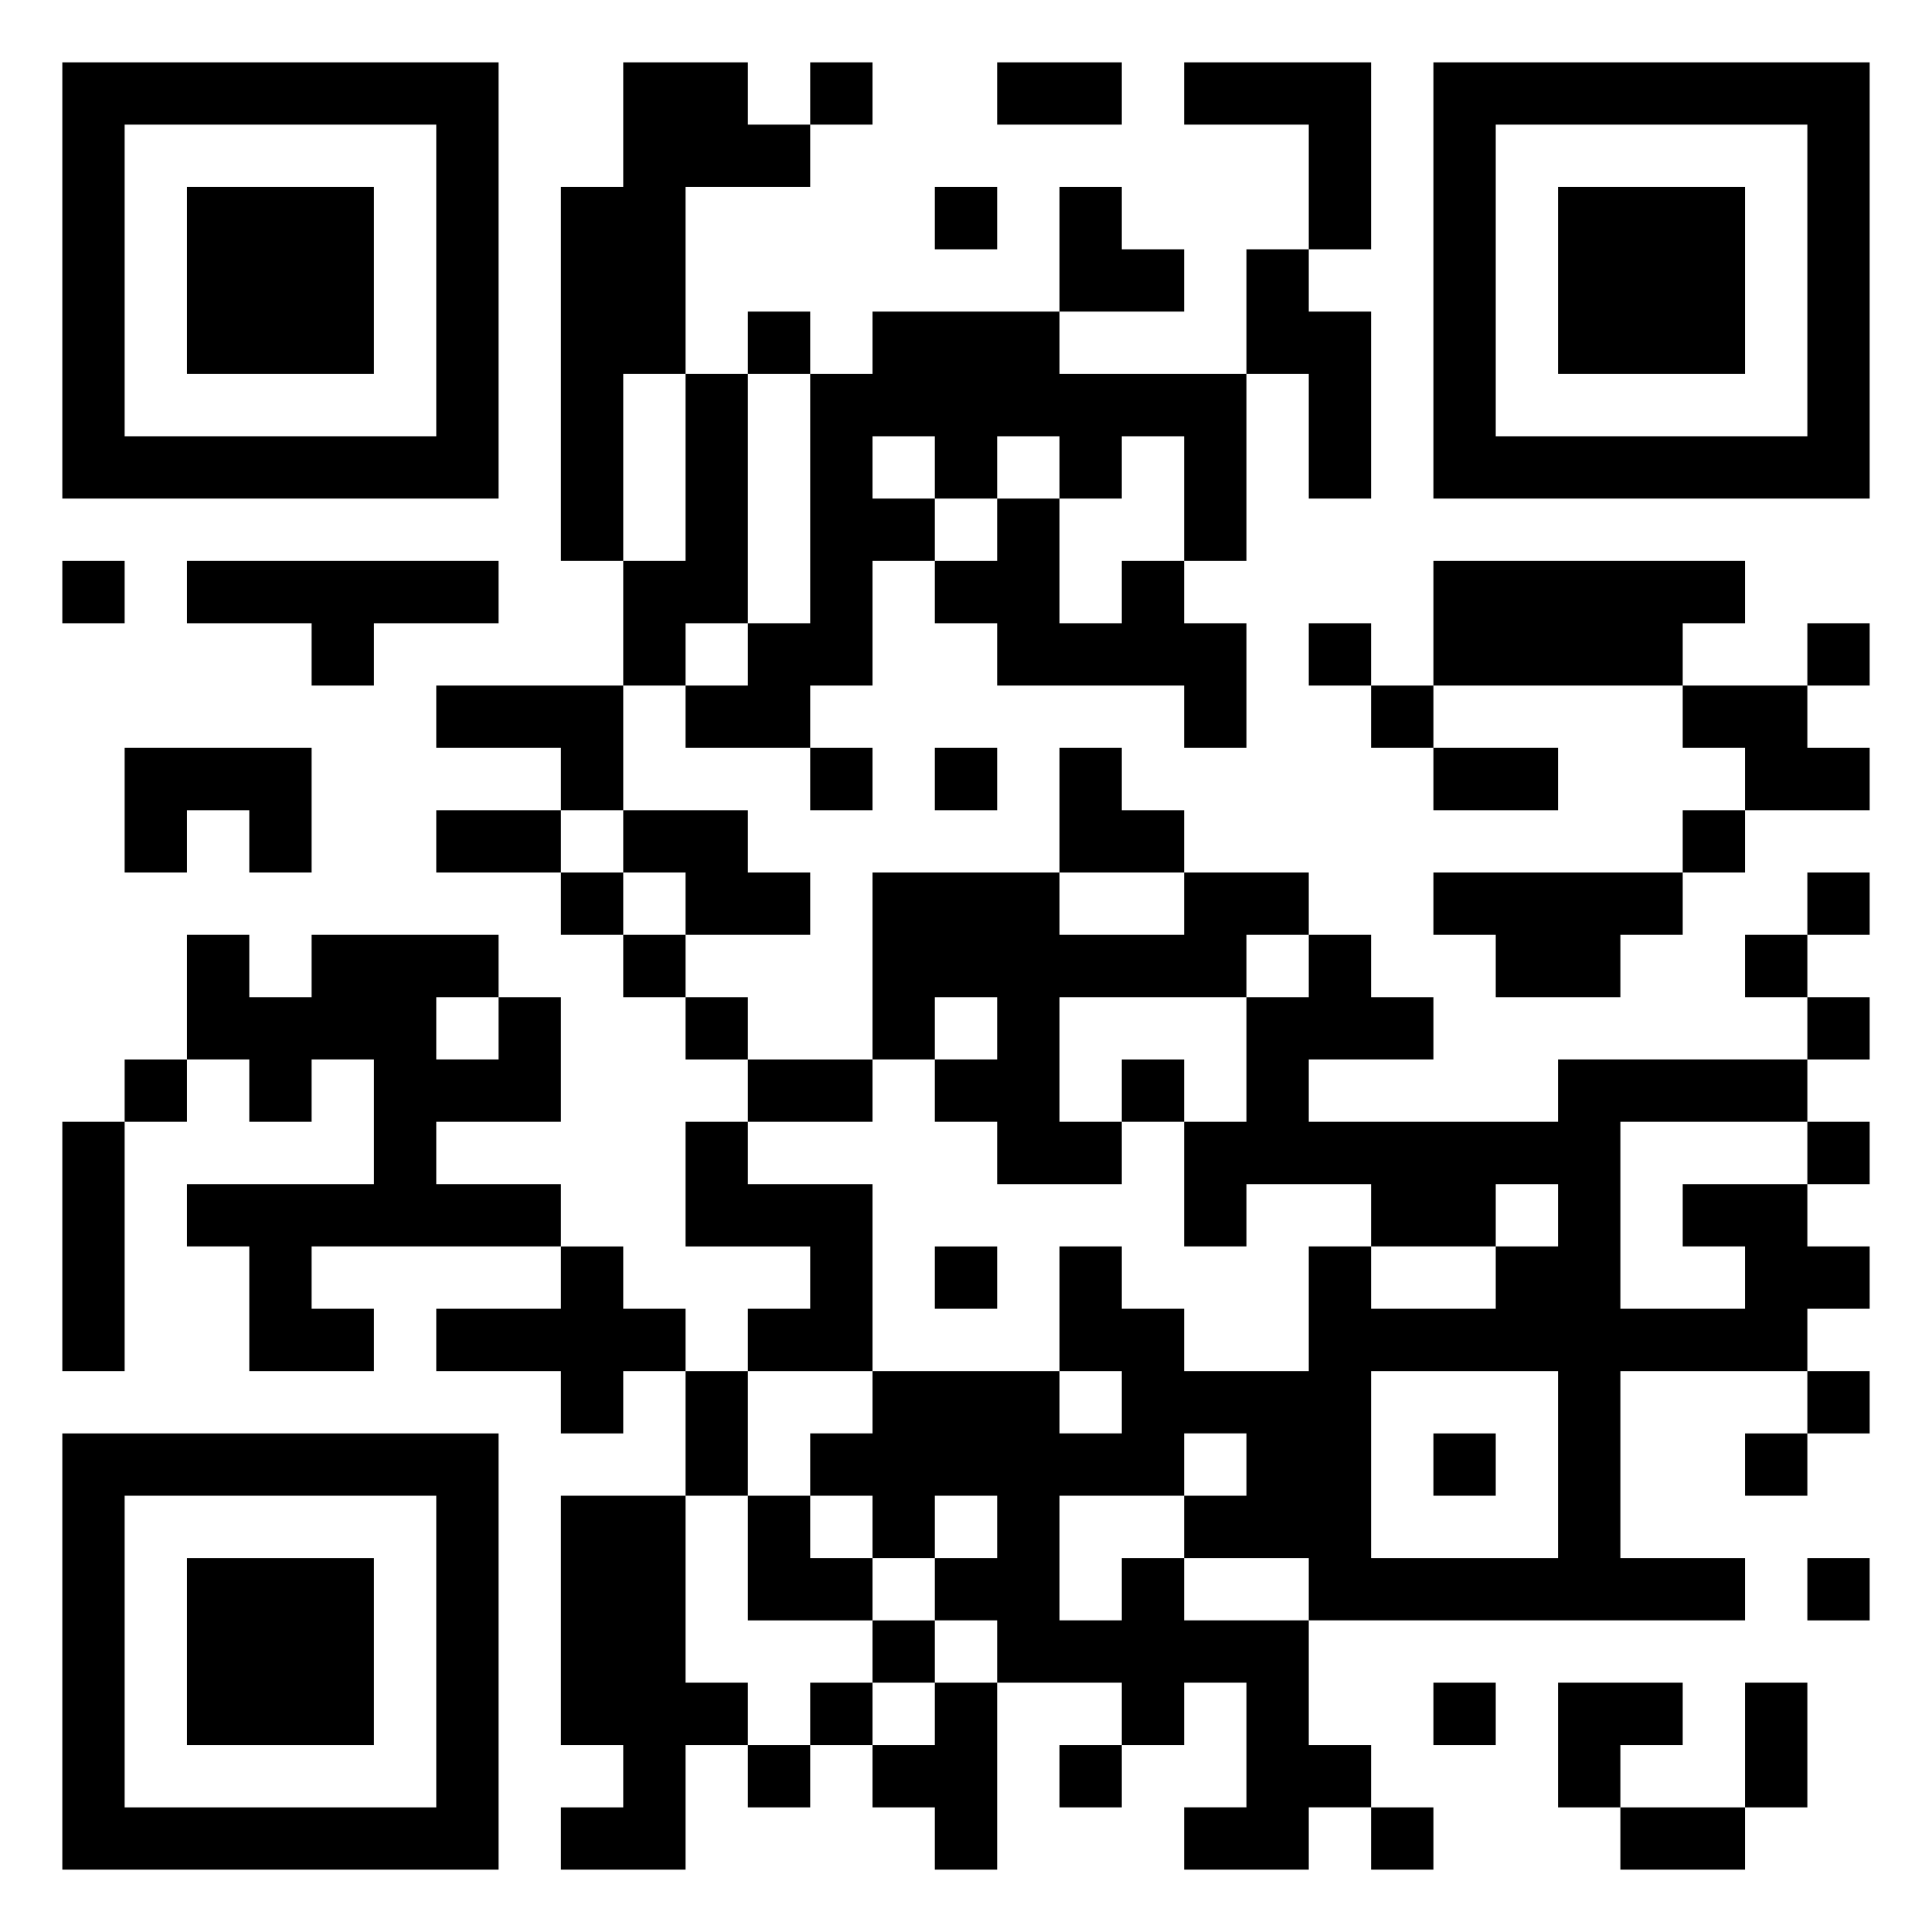 <svg xmlns="http://www.w3.org/2000/svg" viewBox="0 0 31 31"><path d="M1 1h7v7h-7zM10 1h2v1h1v1h-2v3h-1v3h-1v-6h1zM13 1h1v1h-1zM16 1h2v1h-2zM19 1h3v3h-1v-2h-2zM23 1h7v7h-7zM2 2v5h5v-5zM24 2v5h5v-5zM3 3h3v3h-3zM15 3h1v1h-1zM17 3h1v1h1v1h-2zM25 3h3v3h-3zM20 4h1v1h1v3h-1v-2h-1zM12 5h1v1h-1zM14 5h3v1h3v3h-1v-2h-1v1h-1v-1h-1v1h-1v-1h-1v1h1v1h-1v2h-1v1h-2v-1h1v-1h1v-4h1zM11 6h1v4h-1v1h-1v-2h1zM16 8h1v2h1v-1h1v1h1v2h-1v-1h-3v-1h-1v-1h1zM1 9h1v1h-1zM3 9h5v1h-2v1h-1v-1h-2zM23 9h5v1h-1v1h-4zM21 10h1v1h-1zM29 10h1v1h-1zM7 11h3v2h-1v-1h-2zM22 11h1v1h-1zM27 11h2v1h1v1h-2v-1h-1zM2 12h3v2h-1v-1h-1v1h-1zM13 12h1v1h-1zM15 12h1v1h-1zM17 12h1v1h1v1h-2zM23 12h2v1h-2zM7 13h2v1h-2zM10 13h2v1h1v1h-2v-1h-1zM27 13h1v1h-1zM9 14h1v1h-1zM14 14h3v1h2v-1h2v1h-1v1h-3v2h1v1h-2v-1h-1v-1h1v-1h-1v1h-1zM23 14h4v1h-1v1h-2v-1h-1zM29 14h1v1h-1zM3 15h1v1h1v-1h3v1h-1v1h1v-1h1v2h-2v1h2v1h-4v1h1v1h-2v-2h-1v-1h3v-2h-1v1h-1v-1h-1zM10 15h1v1h-1zM21 15h1v1h1v1h-2v1h4v-1h4v1h-3v3h2v-1h-1v-1h2v1h1v1h-1v1h-3v3h2v1h-7v-1h-2v-1h1v-1h-1v1h-2v2h1v-1h1v1h2v2h1v1h-1v1h-2v-1h1v-2h-1v1h-1v-1h-2v-1h-1v-1h1v-1h-1v1h-1v-1h-1v-1h1v-1h3v1h1v-1h-1v-2h1v1h1v1h2v-2h1v1h2v-1h1v-1h-1v1h-2v-1h-2v1h-1v-2h1v-2h1zM28 15h1v1h-1zM11 16h1v1h-1zM29 16h1v1h-1zM2 17h1v1h-1zM12 17h2v1h-2zM18 17h1v1h-1zM1 18h1v4h-1zM11 18h1v1h2v3h-2v-1h1v-1h-2zM29 18h1v1h-1zM9 20h1v1h1v1h-1v1h-1v-1h-2v-1h2zM15 20h1v1h-1zM11 22h1v2h-1zM22 22v3h3v-3zM29 22h1v1h-1zM1 23h7v7h-7zM23 23h1v1h-1zM28 23h1v1h-1zM2 24v5h5v-5zM9 24h2v3h1v1h-1v2h-2v-1h1v-1h-1zM12 24h1v1h1v1h-2zM3 25h3v3h-3zM29 25h1v1h-1zM14 26h1v1h-1zM13 27h1v1h-1zM15 27h1v3h-1v-1h-1v-1h1zM23 27h1v1h-1zM25 27h2v1h-1v1h-1zM28 27h1v2h-1zM12 28h1v1h-1zM17 28h1v1h-1zM22 29h1v1h-1zM26 29h2v1h-2z"/></svg>